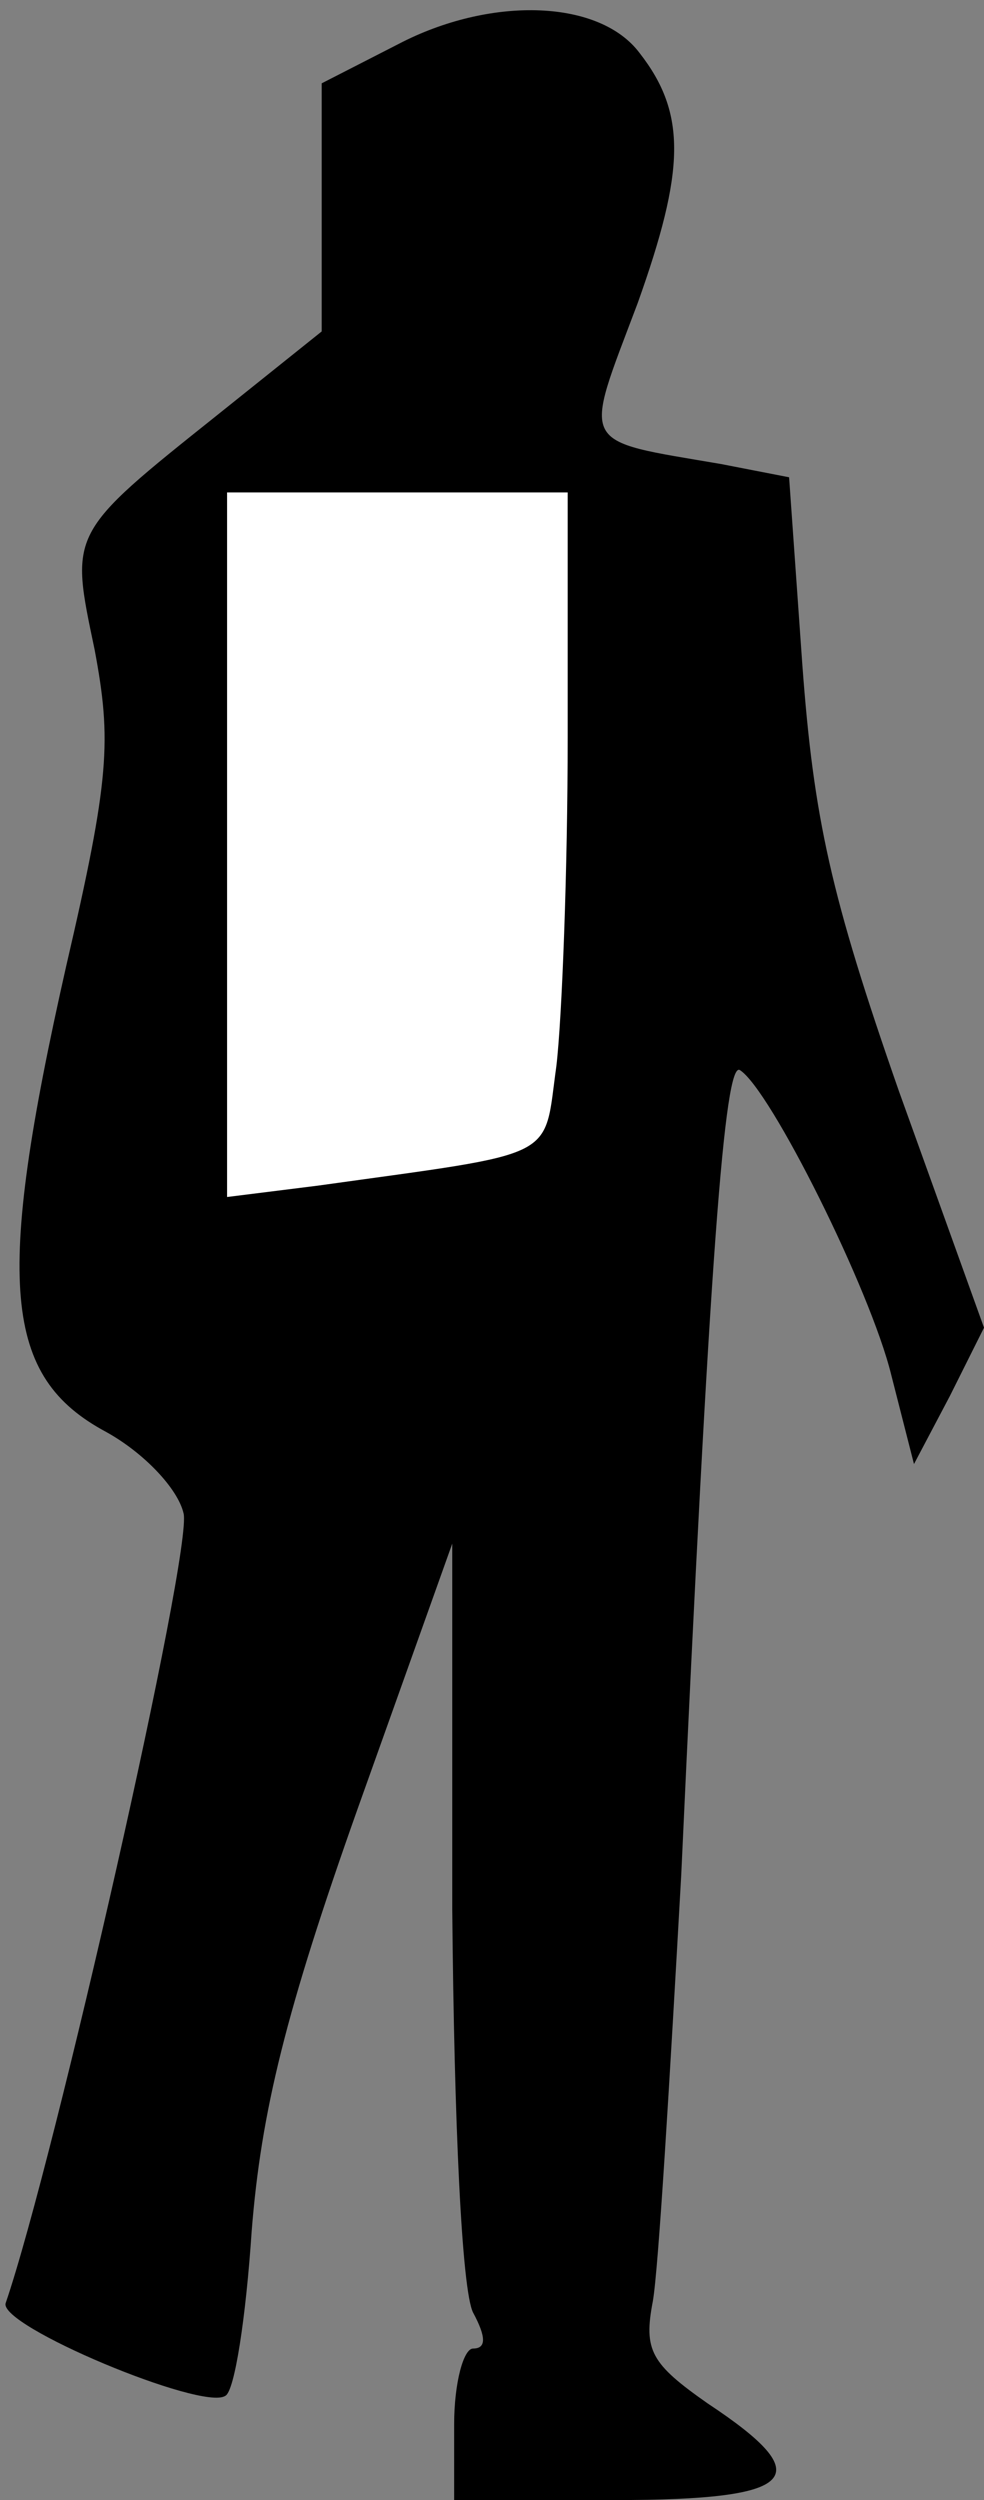 <?xml version="1.0" standalone="no"?>
<!DOCTYPE svg PUBLIC "-//W3C//DTD SVG 20010904//EN"
 "http://www.w3.org/TR/2001/REC-SVG-20010904/DTD/svg10.dtd">
<svg version="1.0" xmlns="http://www.w3.org/2000/svg"
 width="52pt" height="132pt" viewBox="0 0 52 132"
 preserveAspectRatio="xMidYMid meet">
<rect x="0" y="0" width="52" height="132" fill="#808080" stroke="none"/>
<g transform="translate(0,132) scale(0.1,-0.1)"
fill="#000000" stroke="none">
<path fill="#000000" stroke="none" d="M213 1298 l-43 -22 0 -66 0 -65 -55
-44 c-79 -63 -78 -62 -65 -124 9 -48 8 -68 -15 -167 -38 -168 -33 -217 21
-246 20 -11 38 -30 41 -43 5 -19 -68 -341 -94 -417 -4 -12 104 -57 116 -49 5
2 11 42 14 87 5 63 18 116 56 223 l50 140 0 -193 c1 -113 5 -201 11 -213 7
-13 7 -19 0 -19 -5 0 -10 -18 -10 -40 l0 -40 85 0 c97 0 108 12 49 51 -30 21
-34 28 -29 54 3 17 9 118 15 225 15 327 23 430 31 425 16 -10 69 -116 80 -161
l12 -47 19 36 18 36 -45 125 c-36 103 -45 144 -51 225 l-7 99 -36 7 c-76 13
-73 8 -44 85 25 70 26 100 1 132 -21 28 -77 30 -125 6z"/>
<path fill="#ffffff" stroke="none" d="M300 931 c0 -70 -3 -149 -6 -174 -7
-50 3 -45 -126 -63 l-48 -6 0 186 0 186 90 0 90 0 0 -129z"/>
</g>
</svg>
